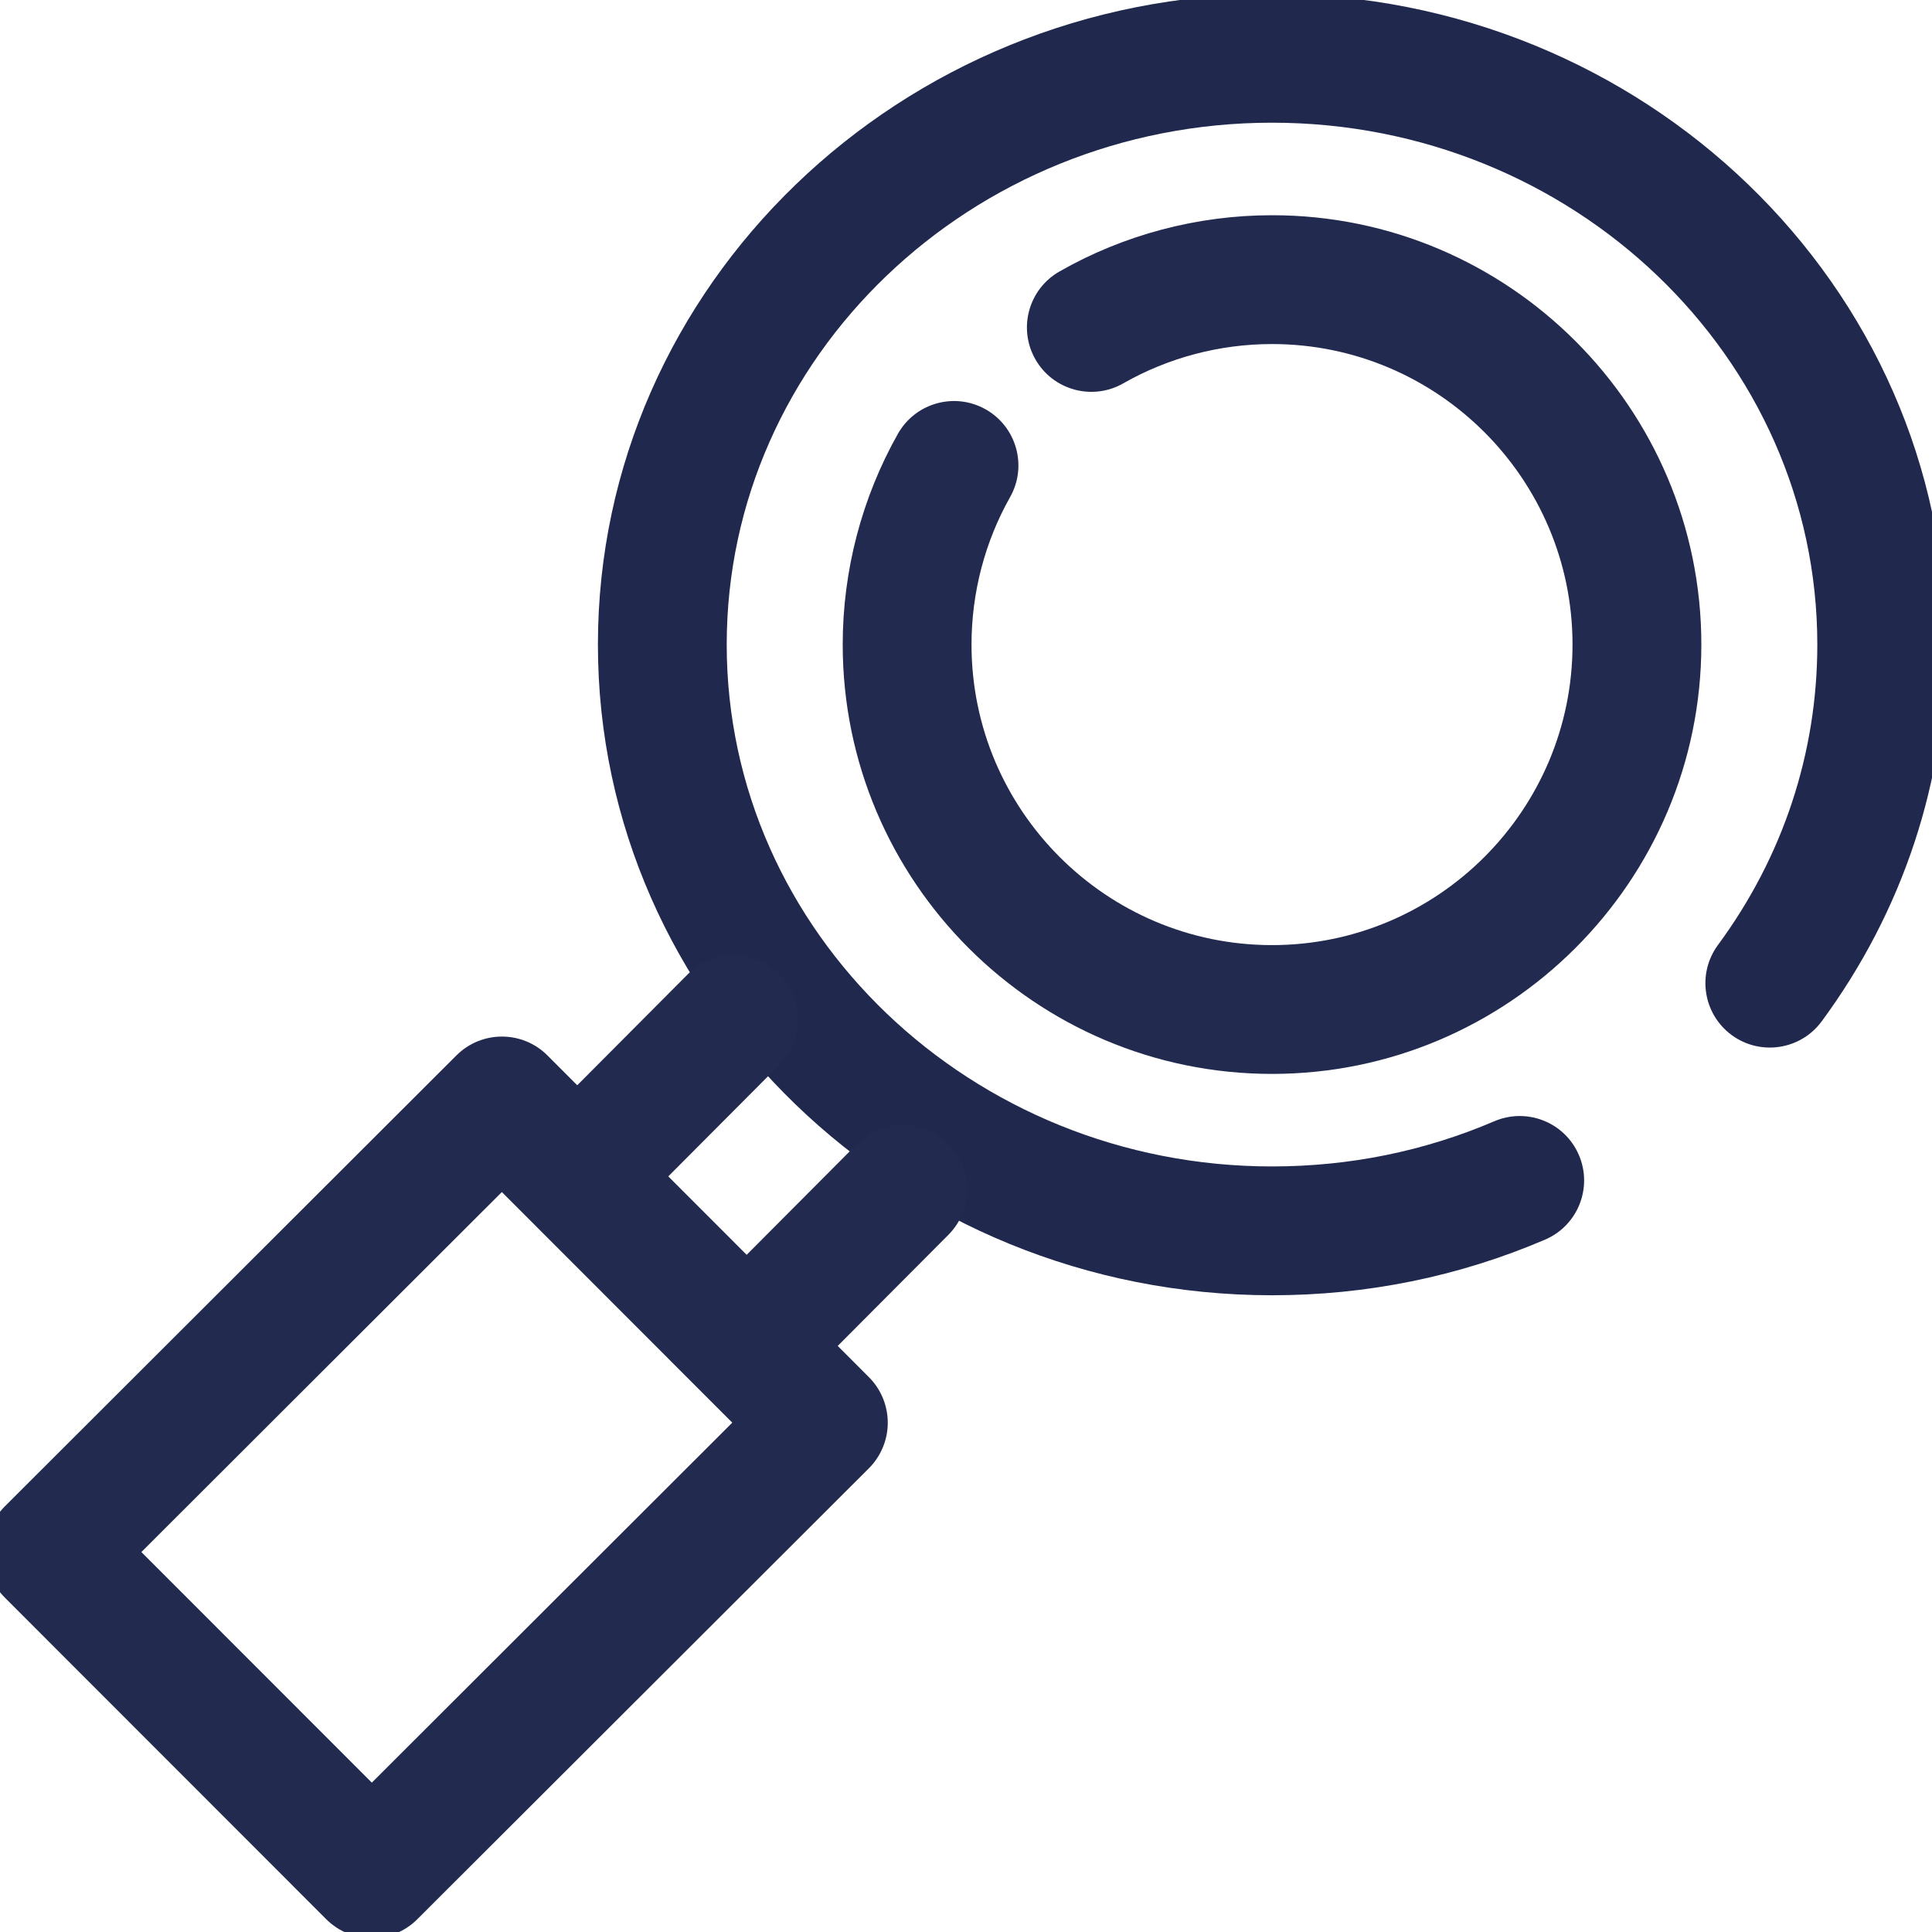 <?xml version="1.0" encoding="utf-8"?>
<!-- Generator: Adobe Illustrator 17.0.0, SVG Export Plug-In . SVG Version: 6.00 Build 0)  -->
<!DOCTYPE svg PUBLIC "-//W3C//DTD SVG 1.1//EN" "http://www.w3.org/Graphics/SVG/1.1/DTD/svg11.dtd">
<svg version="1.1" id="圖層_1" xmlns="http://www.w3.org/2000/svg" xmlns:xlink="http://www.w3.org/1999/xlink" x="0px" y="0px"
	 width="75px" height="75px" viewBox="0 0 75 75" enable-background="new 0 0 75 75" xml:space="preserve">
<g>
	<path fill="#222A4F" d="M49.379,41.689c-9.189,0-16.665-7.477-16.665-16.667c0-2.868,0.741-5.697,2.143-8.182
		c0.68-1.204,2.205-1.627,3.406-0.949c1.202,0.679,1.627,2.204,0.949,3.406c-0.98,1.736-1.498,3.716-1.498,5.725
		c0,6.433,5.233,11.667,11.665,11.667c6.433,0,11.666-5.233,11.666-11.667c0-6.433-5.233-11.666-11.666-11.666
		c-2.028,0-4.025,0.528-5.774,1.526c-1.196,0.684-2.727,0.268-3.41-0.931c-0.685-1.199-0.268-2.726,0.932-3.411
		c2.502-1.429,5.356-2.185,8.253-2.185c9.189,0,16.666,7.477,16.666,16.666C66.045,34.212,58.568,41.689,49.379,41.689z"/>
	<path fill="#20294D" d="M49.379,50.282c-14.429,0-26.168-11.331-26.168-25.259c0-13.928,11.739-25.259,26.168-25.259
		c14.43,0,26.169,11.331,26.169,25.259c0,5.282-1.671,10.34-4.831,14.627c-0.82,1.112-2.387,1.347-3.496,0.529
		c-1.111-0.819-1.349-2.384-0.529-3.496c2.523-3.422,3.856-7.454,3.856-11.661c0-11.171-9.496-20.259-21.169-20.259
		c-11.672,0-21.168,9.088-21.168,20.259s9.496,20.259,21.168,20.259c3.008,0,5.912-0.59,8.632-1.755
		c1.271-0.542,2.739,0.044,3.282,1.314c0.544,1.269-0.045,2.739-1.313,3.282C56.634,49.555,53.067,50.282,49.379,50.282z"/>
	<path fill="#222A4F" d="M14.433,75.236c-0.64,0-1.28-0.244-1.769-0.733L0.184,62.015c-0.469-0.469-0.731-1.105-0.731-1.769
		c0-0.663,0.265-1.299,0.733-1.768l17.532-17.507c0.977-0.975,2.559-0.976,3.535,0.002l12.479,12.489
		c0.469,0.469,0.731,1.105,0.731,1.769s-0.265,1.299-0.733,1.768L16.199,74.505C15.711,74.993,15.072,75.236,14.433,75.236z
		 M5.488,60.25l8.946,8.952l13.993-13.975l-8.945-8.952L5.488,60.25z"/>
	<g>
		<path fill="#222A4F" d="M23.139,47.44c-0.639,0-1.276-0.243-1.765-0.729c-0.978-0.975-0.981-2.558-0.007-3.536l5.341-5.362
			c0.975-0.978,2.558-0.981,3.536-0.007c0.978,0.975,0.981,2.558,0.007,3.536l-5.341,5.362C24.422,47.195,23.78,47.44,23.139,47.44z
			"/>
		<path fill="#222A4F" d="M29.705,54.033c-0.639,0-1.276-0.243-1.765-0.729c-0.978-0.975-0.981-2.558-0.007-3.536l5.341-5.362
			c0.975-0.978,2.558-0.981,3.536-0.007c0.978,0.975,0.981,2.558,0.007,3.536l-5.341,5.362
			C30.988,53.787,30.347,54.033,29.705,54.033z"/>
	</g>
</g>
</svg>
